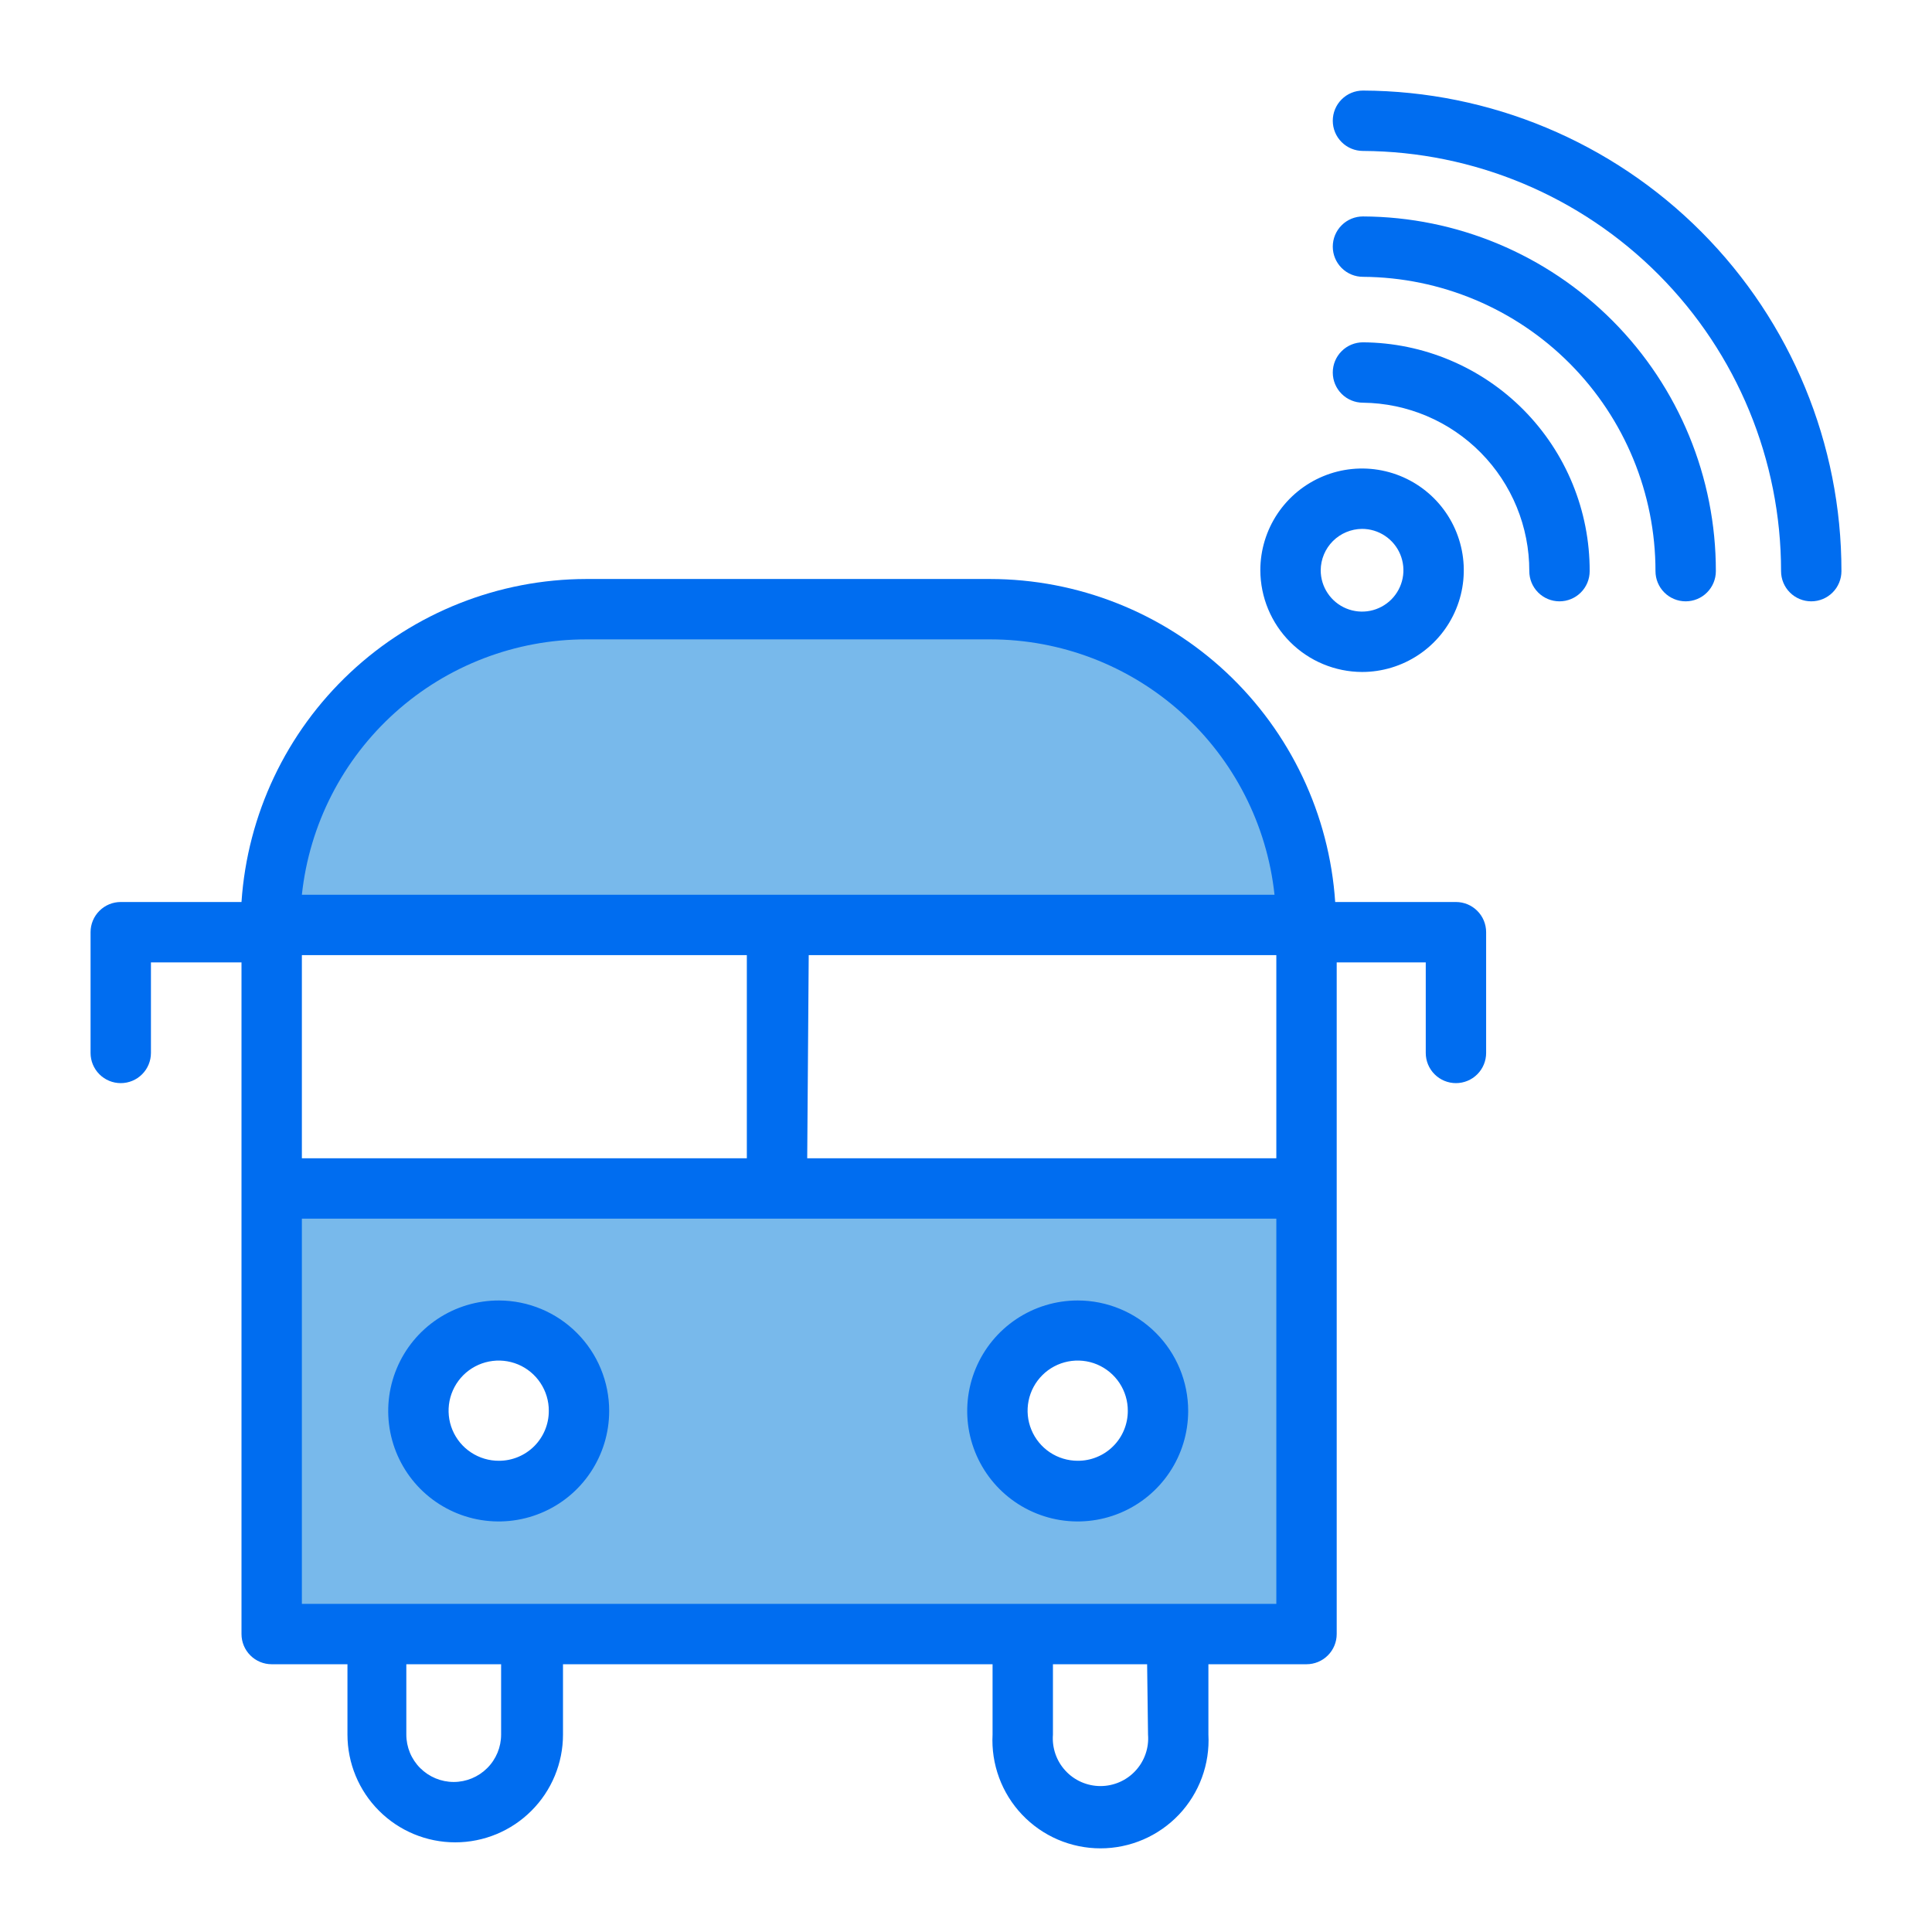 <?xml version="1.0" encoding="UTF-8" standalone="no"?> <svg width="64" height="64" viewBox="0 0 64 64" fill="none" xmlns="http://www.w3.org/2000/svg">
<path d="M43 30.12C43 28.872 42.754 27.636 42.276 26.482C41.798 25.329 41.097 24.281 40.214 23.399C39.331 22.517 38.282 21.817 37.129 21.34C35.975 20.864 34.738 20.619 33.49 20.62H18.32C15.8 20.62 13.384 21.621 11.602 23.403C9.821 25.184 8.82 27.601 8.82 30.12V30.41H43V30.12Z" fill="#78B9EB"/>
<path d="M8.82 39.46V54H43.11V39.46H8.82ZM16.53 49.87C15.912 49.872 15.308 49.691 14.794 49.349C14.28 49.007 13.878 48.521 13.64 47.951C13.403 47.381 13.339 46.753 13.459 46.147C13.578 45.542 13.874 44.985 14.31 44.547C14.746 44.11 15.302 43.812 15.908 43.691C16.513 43.569 17.141 43.631 17.712 43.867C18.282 44.102 18.77 44.502 19.113 45.016C19.457 45.529 19.64 46.133 19.64 46.75C19.64 47.576 19.313 48.368 18.73 48.953C18.147 49.537 17.356 49.867 16.53 49.87ZM35.7 49.87C35.083 49.87 34.48 49.687 33.967 49.344C33.453 49.001 33.054 48.514 32.817 47.944C32.581 47.374 32.52 46.746 32.64 46.141C32.76 45.536 33.057 44.98 33.494 44.544C33.93 44.107 34.486 43.81 35.091 43.69C35.697 43.569 36.324 43.631 36.894 43.867C37.464 44.104 37.951 44.504 38.294 45.017C38.637 45.53 38.82 46.133 38.82 46.75C38.82 47.577 38.491 48.371 37.906 48.956C37.321 49.541 36.527 49.87 35.7 49.87Z" fill="#78B9EB"/>
<path d="M48.23 29.88H44.23C44.035 26.98 42.746 24.263 40.625 22.276C38.503 20.29 35.706 19.183 32.8 19.18H19.42C16.515 19.186 13.721 20.294 11.602 22.28C9.482 24.266 8.195 26.982 8 29.88H4C3.735 29.88 3.48 29.985 3.293 30.173C3.105 30.36 3 30.615 3 30.88V34.88C3 35.145 3.105 35.4 3.293 35.587C3.48 35.775 3.735 35.88 4 35.88C4.265 35.88 4.52 35.775 4.707 35.587C4.895 35.4 5 35.145 5 34.88V31.88H8V54.13C8 54.395 8.105 54.65 8.293 54.837C8.48 55.025 8.735 55.13 9 55.13H11.51V57.46C11.51 58.407 11.886 59.315 12.556 59.984C13.225 60.654 14.133 61.03 15.08 61.03C16.027 61.03 16.935 60.654 17.604 59.984C18.274 59.315 18.65 58.407 18.65 57.46V55.13H32.88V57.46C32.854 57.945 32.928 58.431 33.096 58.887C33.264 59.343 33.523 59.76 33.858 60.113C34.192 60.465 34.595 60.746 35.041 60.938C35.488 61.13 35.969 61.229 36.455 61.229C36.941 61.229 37.422 61.13 37.869 60.938C38.315 60.746 38.718 60.465 39.053 60.113C39.387 59.76 39.646 59.343 39.814 58.887C39.982 58.431 40.056 57.945 40.03 57.46V55.13H43.28C43.545 55.13 43.8 55.025 43.987 54.837C44.175 54.65 44.28 54.395 44.28 54.13V31.88H47.23V34.88C47.23 35.145 47.335 35.4 47.523 35.587C47.71 35.775 47.965 35.88 48.23 35.88C48.495 35.88 48.75 35.775 48.937 35.587C49.125 35.4 49.23 35.145 49.23 34.88V30.88C49.23 30.749 49.204 30.619 49.154 30.497C49.104 30.376 49.03 30.266 48.937 30.173C48.844 30.08 48.734 30.006 48.613 29.956C48.491 29.906 48.361 29.88 48.23 29.88V29.88ZM10 38.37V31.64H24.74V38.37H10ZM26.79 31.64H42.28V38.37H26.74L26.79 31.64ZM19.42 21.18H32.81C35.146 21.181 37.398 22.046 39.135 23.608C40.872 25.169 41.971 27.318 42.22 29.64H10C10.249 27.316 11.349 25.166 13.088 23.604C14.827 22.042 17.083 21.179 19.42 21.18V21.18ZM16.6 57.46C16.6 57.876 16.435 58.276 16.14 58.57C15.846 58.864 15.446 59.03 15.03 59.03C14.614 59.03 14.214 58.864 13.92 58.57C13.625 58.276 13.46 57.876 13.46 57.46V55.13H16.6V57.46ZM38.03 57.46C38.047 57.677 38.02 57.896 37.948 58.102C37.877 58.308 37.764 58.497 37.616 58.657C37.468 58.818 37.288 58.946 37.089 59.033C36.889 59.12 36.673 59.166 36.455 59.166C36.237 59.166 36.021 59.12 35.821 59.033C35.622 58.946 35.442 58.818 35.294 58.657C35.146 58.497 35.033 58.308 34.962 58.102C34.891 57.896 34.863 57.677 34.88 57.46V55.13H38L38.03 57.46ZM10 53.13V40.37H42.28V53.13H10Z" fill="#006DF0"/>
<path d="M35.7 43.08C34.976 43.08 34.269 43.295 33.667 43.697C33.065 44.099 32.596 44.671 32.319 45.34C32.042 46.008 31.969 46.744 32.11 47.454C32.252 48.164 32.6 48.816 33.112 49.328C33.624 49.84 34.276 50.188 34.986 50.33C35.696 50.471 36.432 50.398 37.101 50.121C37.769 49.844 38.341 49.375 38.743 48.773C39.145 48.172 39.36 47.464 39.36 46.74C39.36 45.769 38.974 44.838 38.288 44.152C37.602 43.466 36.671 43.08 35.7 43.08ZM35.7 48.39C35.371 48.39 35.05 48.292 34.777 48.11C34.504 47.927 34.291 47.667 34.166 47.363C34.04 47.059 34.008 46.725 34.073 46.403C34.138 46.08 34.297 45.785 34.53 45.553C34.763 45.321 35.06 45.164 35.382 45.101C35.705 45.038 36.039 45.072 36.342 45.199C36.645 45.327 36.904 45.541 37.085 45.815C37.266 46.089 37.362 46.411 37.36 46.74C37.36 46.958 37.317 47.173 37.233 47.374C37.15 47.575 37.028 47.757 36.873 47.91C36.719 48.064 36.536 48.185 36.334 48.267C36.133 48.35 35.918 48.391 35.7 48.39V48.39Z" fill="#006DF0"/>
<path d="M16.53 43.08C15.806 43.078 15.097 43.291 14.494 43.692C13.891 44.093 13.42 44.664 13.142 45.333C12.863 46.001 12.789 46.737 12.929 47.448C13.069 48.159 13.417 48.812 13.928 49.325C14.44 49.837 15.092 50.187 15.802 50.329C16.512 50.471 17.249 50.399 17.918 50.122C18.588 49.846 19.16 49.377 19.562 48.775C19.965 48.172 20.18 47.464 20.18 46.74C20.18 45.771 19.796 44.842 19.111 44.156C18.427 43.469 17.499 43.083 16.53 43.08ZM16.53 48.39C16.201 48.392 15.879 48.296 15.604 48.114C15.329 47.933 15.115 47.674 14.988 47.37C14.861 47.066 14.828 46.732 14.891 46.409C14.955 46.086 15.114 45.789 15.346 45.556C15.579 45.324 15.876 45.165 16.199 45.102C16.522 45.038 16.856 45.072 17.16 45.198C17.464 45.325 17.723 45.54 17.904 45.814C18.086 46.089 18.182 46.411 18.18 46.74C18.18 47.178 18.006 47.597 17.697 47.907C17.387 48.216 16.968 48.39 16.53 48.39Z" fill="#006DF0"/>
<path d="M45.15 3C44.885 3 44.63 3.105 44.443 3.293C44.255 3.48 44.15 3.735 44.15 4C44.15 4.265 44.255 4.52 44.443 4.707C44.63 4.895 44.885 5 45.15 5C48.83 5.019 52.352 6.493 54.948 9.102C57.543 11.71 59 15.24 59 18.92C59 19.185 59.105 19.44 59.293 19.627C59.48 19.815 59.735 19.92 60 19.92C60.265 19.92 60.52 19.815 60.707 19.627C60.895 19.44 61 19.185 61 18.92C61.003 14.709 59.336 10.669 56.365 7.685C53.394 4.7 49.361 3.016 45.15 3V3Z" fill="#006DF0"/>
<path d="M45.15 7.17C44.885 7.17 44.63 7.275 44.443 7.463C44.255 7.65 44.15 7.905 44.15 8.17C44.15 8.435 44.255 8.689 44.443 8.877C44.63 9.065 44.885 9.17 45.15 9.17C47.725 9.186 50.19 10.22 52.006 12.047C53.821 13.873 54.84 16.344 54.84 18.92C54.84 19.185 54.945 19.439 55.133 19.627C55.321 19.815 55.575 19.92 55.84 19.92C56.105 19.92 56.36 19.815 56.547 19.627C56.735 19.439 56.84 19.185 56.84 18.92C56.843 15.813 55.614 12.832 53.423 10.63C51.231 8.427 48.257 7.183 45.15 7.17V7.17Z" fill="#006DF0"/>
<path d="M45.15 11.34C44.885 11.34 44.63 11.445 44.443 11.633C44.255 11.82 44.15 12.075 44.15 12.34C44.15 12.605 44.255 12.86 44.443 13.047C44.63 13.235 44.885 13.34 45.15 13.34C46.619 13.356 48.022 13.951 49.053 14.996C50.085 16.041 50.663 17.451 50.66 18.92C50.66 19.185 50.765 19.44 50.953 19.627C51.141 19.815 51.395 19.92 51.66 19.92C51.925 19.92 52.18 19.815 52.367 19.627C52.555 19.44 52.66 19.185 52.66 18.92C52.665 16.92 51.878 15 50.471 13.579C49.063 12.158 47.15 11.353 45.15 11.34Z" fill="#006DF0"/>
<path d="M45.12 22.26C45.786 22.26 46.438 22.062 46.992 21.692C47.547 21.322 47.978 20.796 48.233 20.18C48.489 19.564 48.555 18.886 48.425 18.233C48.295 17.579 47.974 16.978 47.503 16.507C47.032 16.036 46.431 15.715 45.778 15.585C45.124 15.455 44.446 15.521 43.83 15.777C43.215 16.032 42.688 16.464 42.318 17.018C41.948 17.572 41.75 18.224 41.75 18.89C41.753 19.783 42.108 20.639 42.74 21.27C43.371 21.901 44.227 22.257 45.12 22.26V22.26ZM45.12 17.52C45.391 17.52 45.656 17.6 45.881 17.751C46.106 17.901 46.282 18.115 46.386 18.366C46.489 18.616 46.517 18.892 46.464 19.157C46.411 19.423 46.28 19.667 46.089 19.859C45.897 20.05 45.653 20.181 45.387 20.234C45.121 20.287 44.846 20.259 44.596 20.156C44.345 20.052 44.131 19.876 43.981 19.651C43.83 19.426 43.75 19.161 43.75 18.89C43.753 18.527 43.898 18.18 44.154 17.924C44.41 17.668 44.758 17.523 45.12 17.52V17.52Z" fill="#006DF0"/>
</svg>

